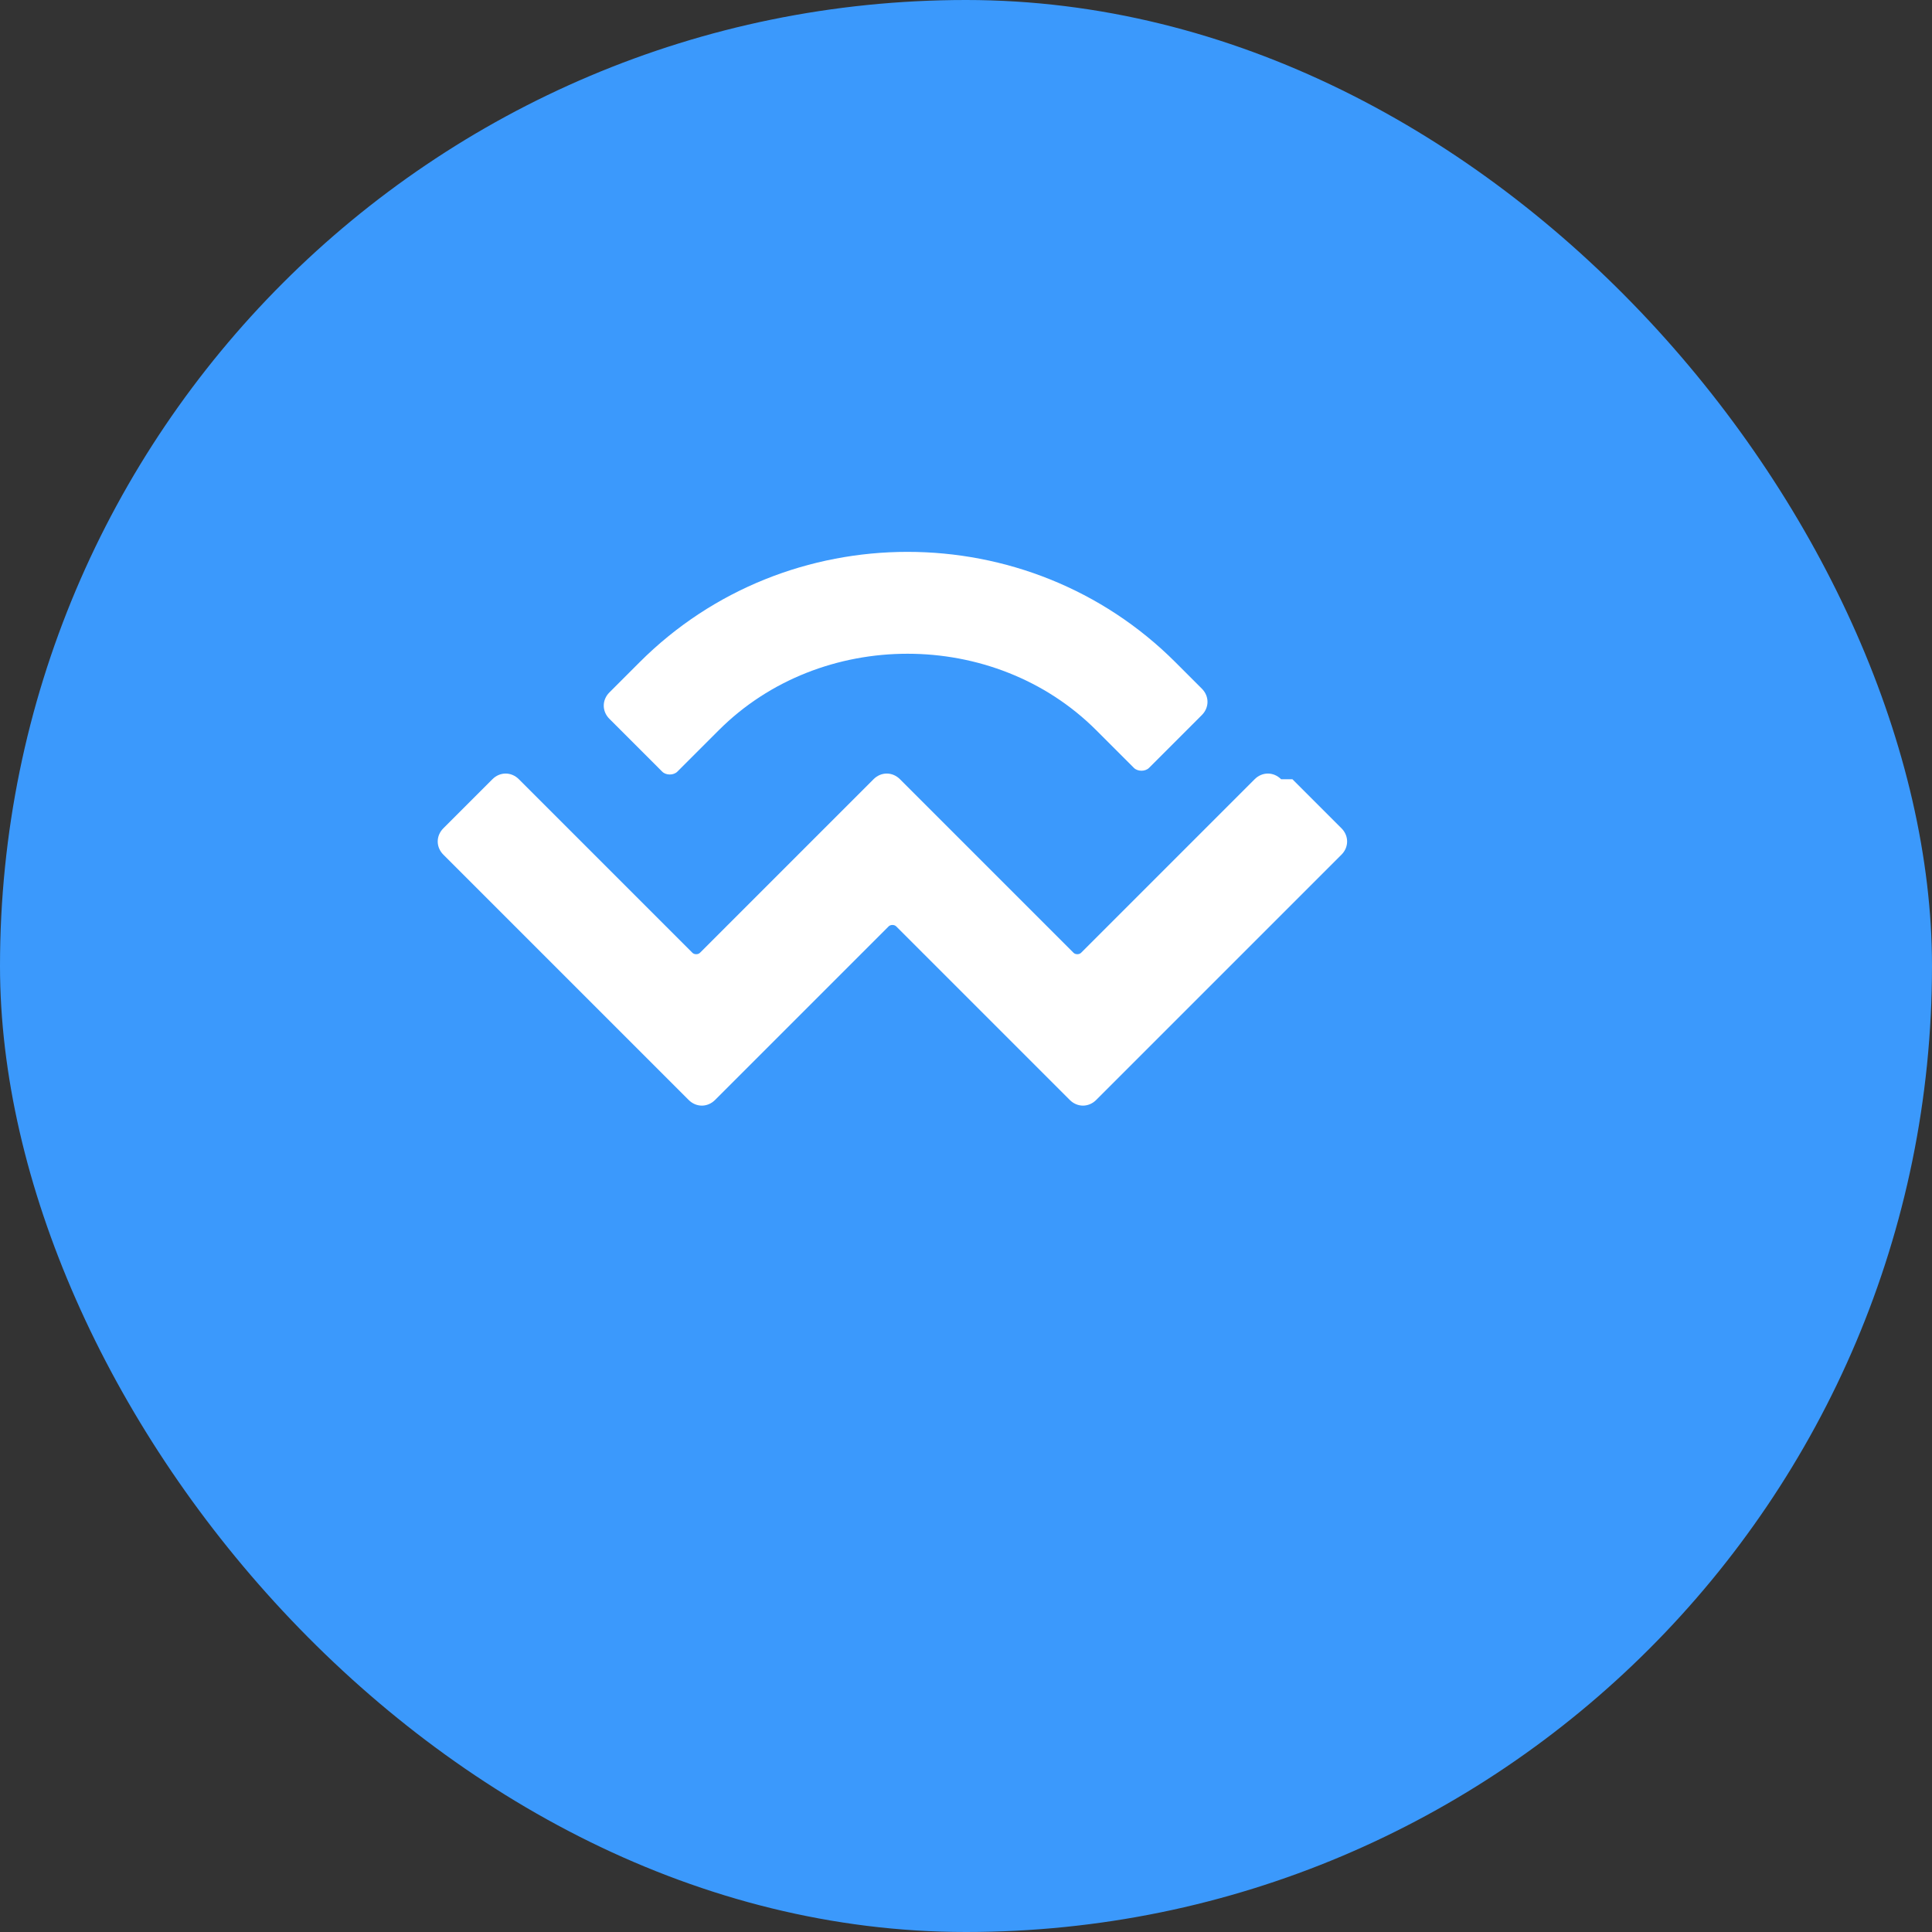 <?xml version="1.0" encoding="UTF-8"?>
<svg width="512" height="512" viewBox="0 0 512 512" fill="none" xmlns="http://www.w3.org/2000/svg">
  <rect x="0" y="0" width="512" height="512" fill="#333333" stroke="none"/>
  <rect width="512" height="512" rx="256" fill="#3B99FC"/>
  <path d="M169.5 175.5C208.5 136.5 272.5 136.5 311.5 175.5L318.5 182.5C320.5 184.5 320.5 187.5 318.5 189.5L304.5 203.5C303.5 204.5 301.5 204.5 300.5 203.5L290.5 193.5C263.5 166.5 217.5 166.5 190.5 193.5L179.5 204.5C178.5 205.5 176.5 205.5 175.5 204.5L161.5 190.5C159.5 188.5 159.5 185.5 161.5 183.5L169.5 175.5ZM342.5 206.5L355.5 219.5C357.5 221.5 357.5 224.5 355.5 226.5L290.5 291.5C288.5 293.5 285.5 293.5 283.5 291.5L237.5 245.5C237 245 236 245 235.5 245.5L189.5 291.5C187.5 293.5 184.5 293.5 182.5 291.5L117.5 226.5C115.5 224.5 115.5 221.5 117.5 219.5L130.5 206.5C132.5 204.5 135.5 204.5 137.5 206.5L183.5 252.5C184 253 185 253 185.5 252.5L231.5 206.5C233.5 204.5 236.5 204.5 238.5 206.5L284.5 252.5C285 253 286 253 286.5 252.5L332.5 206.5C334.5 204.5 337.5 204.5 339.5 206.5H342.5Z" fill="white"/>
</svg>